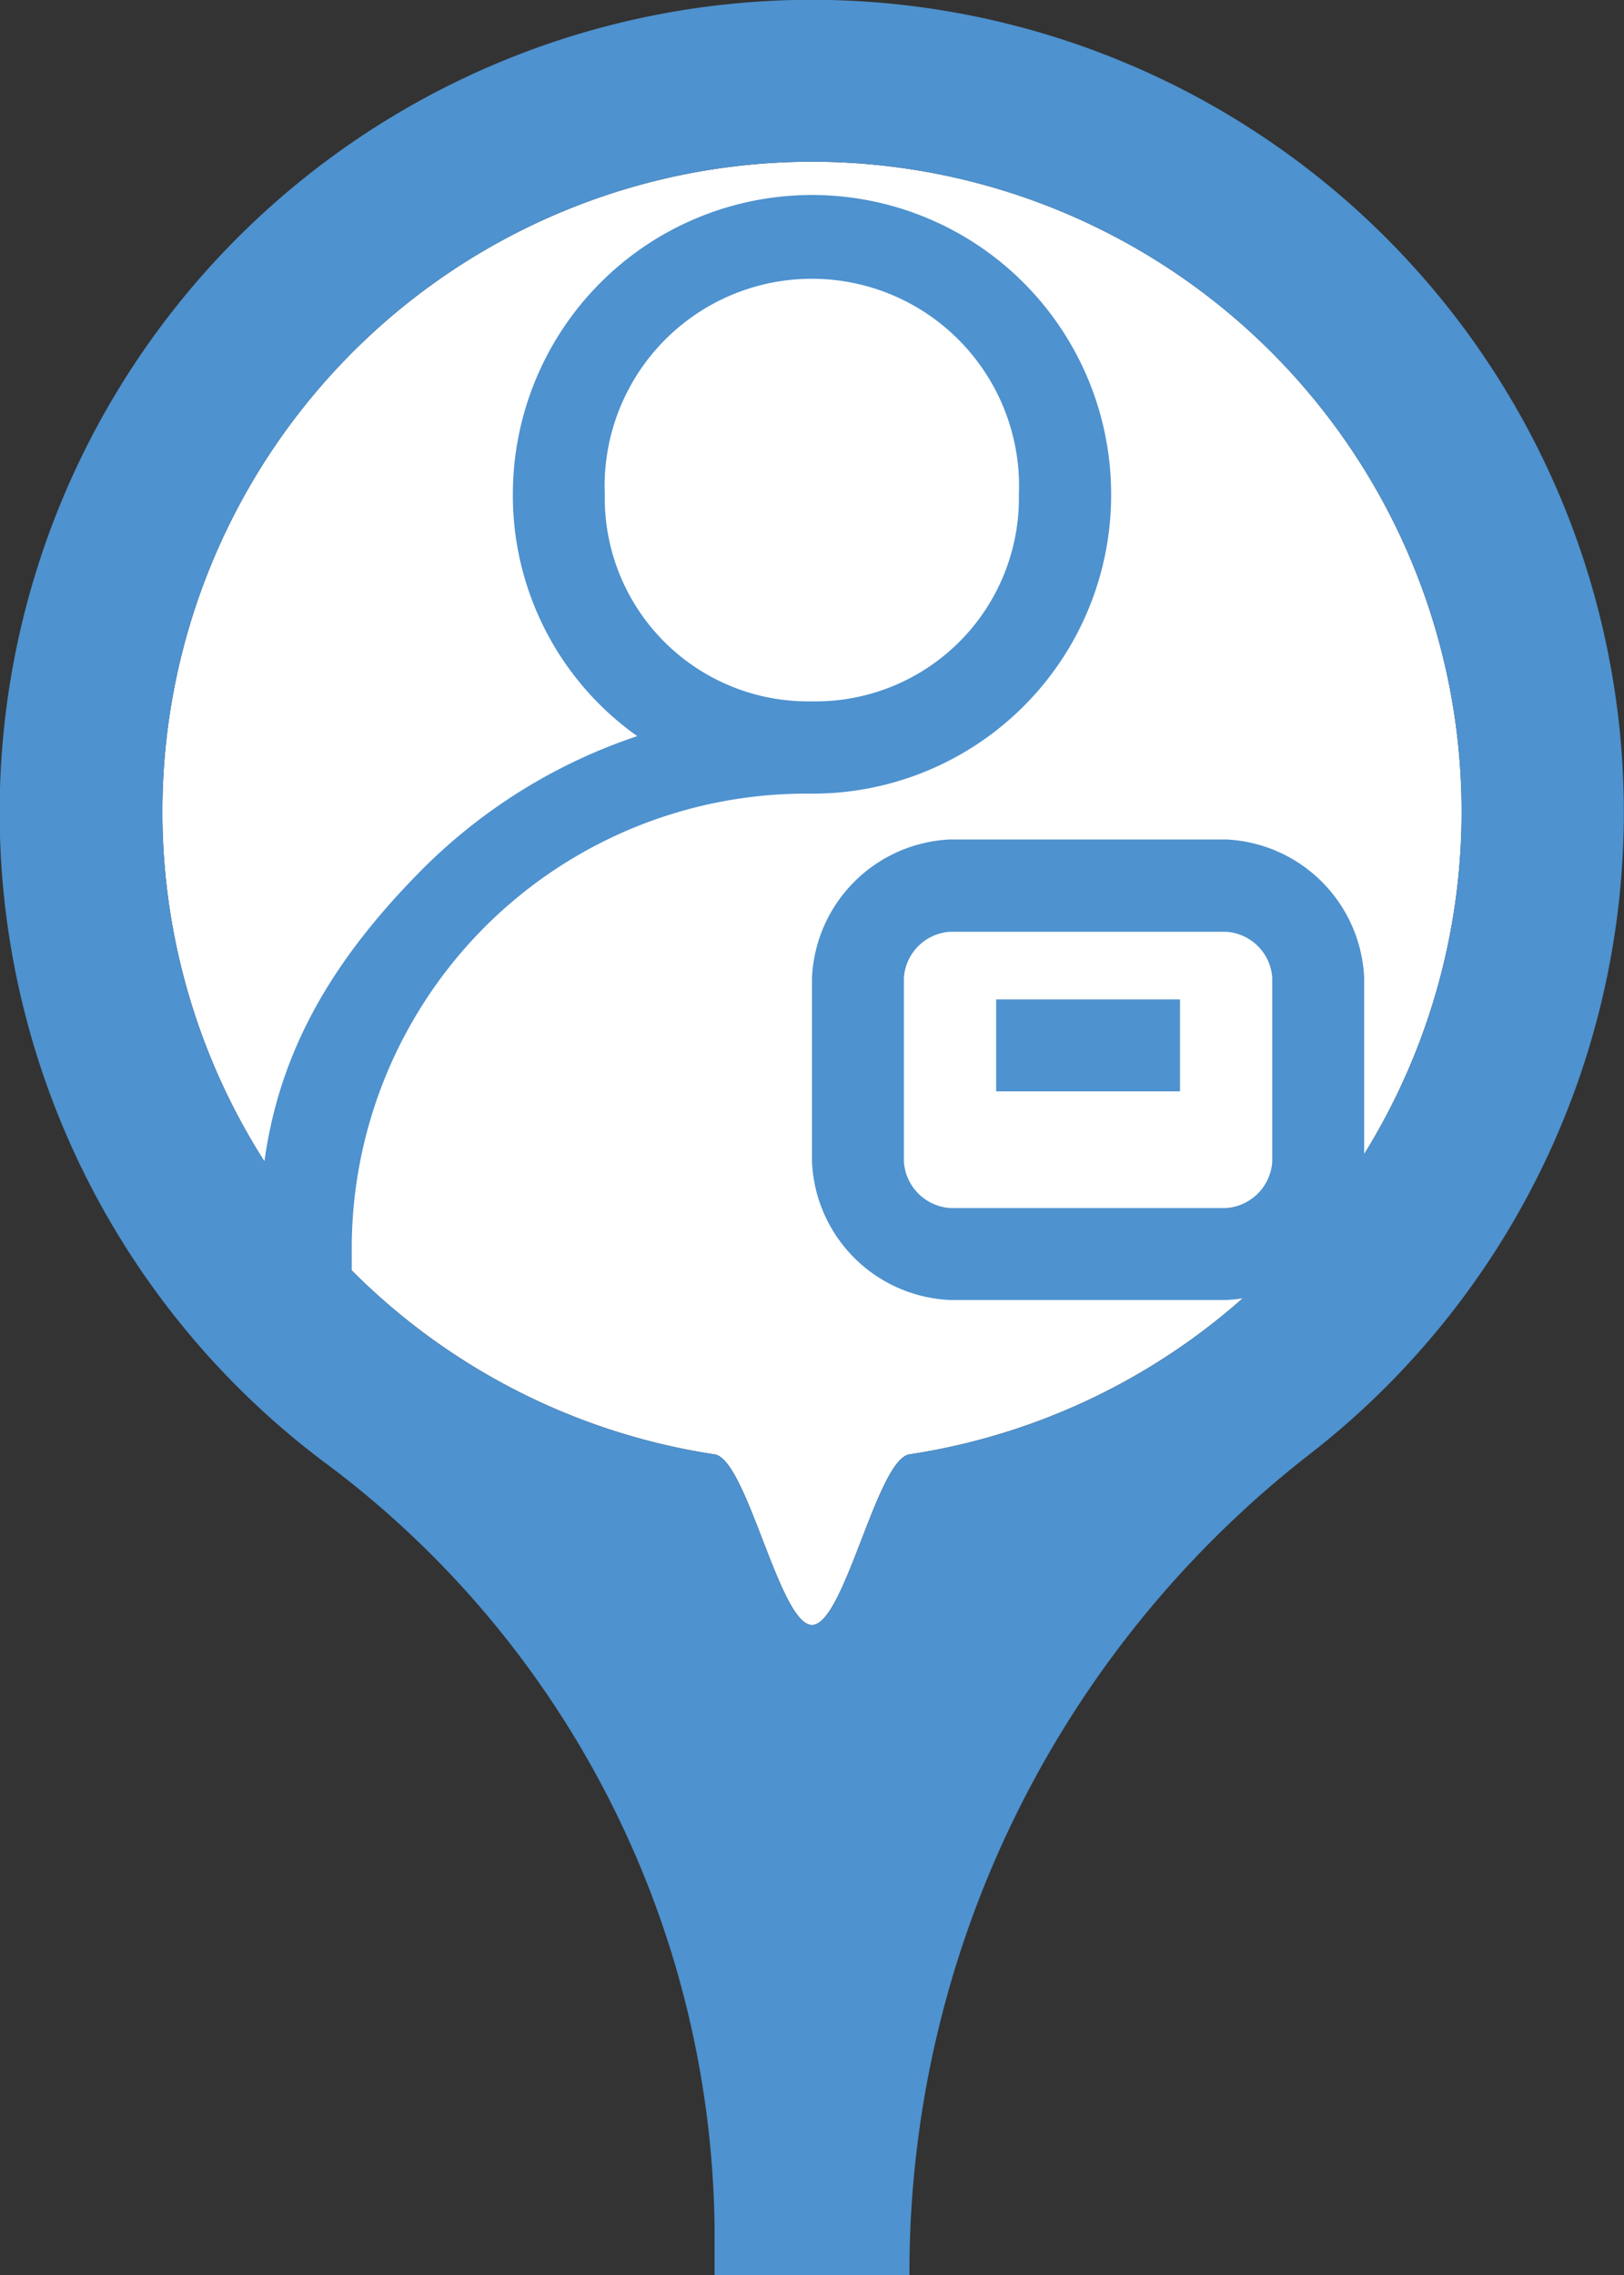 <svg xmlns="http://www.w3.org/2000/svg" viewBox="0 0 50 70"><rect x="0" y="0" width="50" height="70" fill="#333333" stroke="none"/><defs><style>.cls-1{fill:#fff;}.cls-2{fill:#4e92cf;}</style></defs><title>marker-icon-courier-default</title><g id="marker-icon-courier-default"><path class="cls-1" d="M28,44.75C27,44.9,26,50,25,50s-2-5.1-3-5.25a20,20,0,1,1,6,0Z"/><path class="cls-2" d="M23.33.05A25,25,0,0,0,9.89,44.92,29.75,29.75,0,0,1,22,68.53V70h6A31.89,31.89,0,0,1,40.29,44.77,25,25,0,0,0,23.33.05ZM28,44.75C27,44.9,26,50,25,50s-2-5.1-3-5.25a20,20,0,1,1,6,0Z"/><path class="cls-2" d="M34.21,15.21a9.21,9.21,0,0,0-18.42,0,9.07,9.07,0,0,0,3.83,7.44A16.94,16.94,0,0,0,13,26.75C9.77,30,8,33.34,8,37.87V40h2.83V38.58A14,14,0,0,1,25,24.42,9.19,9.19,0,0,0,34.21,15.21ZM25,21.58a6.26,6.26,0,0,1-6.38-6.37,6.38,6.38,0,1,1,12.75,0A6.26,6.26,0,0,1,25,21.58Zm12.75,4.25h-8.5A4.46,4.46,0,0,0,25,30.08v5.67A4.45,4.45,0,0,0,29.25,40h8.5A4.45,4.45,0,0,0,42,35.75V30.08A4.46,4.46,0,0,0,37.75,25.83Zm1.42,9.92a1.53,1.53,0,0,1-1.42,1.42h-8.5a1.53,1.53,0,0,1-1.42-1.42V30.08a1.52,1.52,0,0,1,1.42-1.41h8.5a1.52,1.52,0,0,1,1.42,1.41Zm-8.5-5h5.66v2.83H30.67Z"/></g></svg>